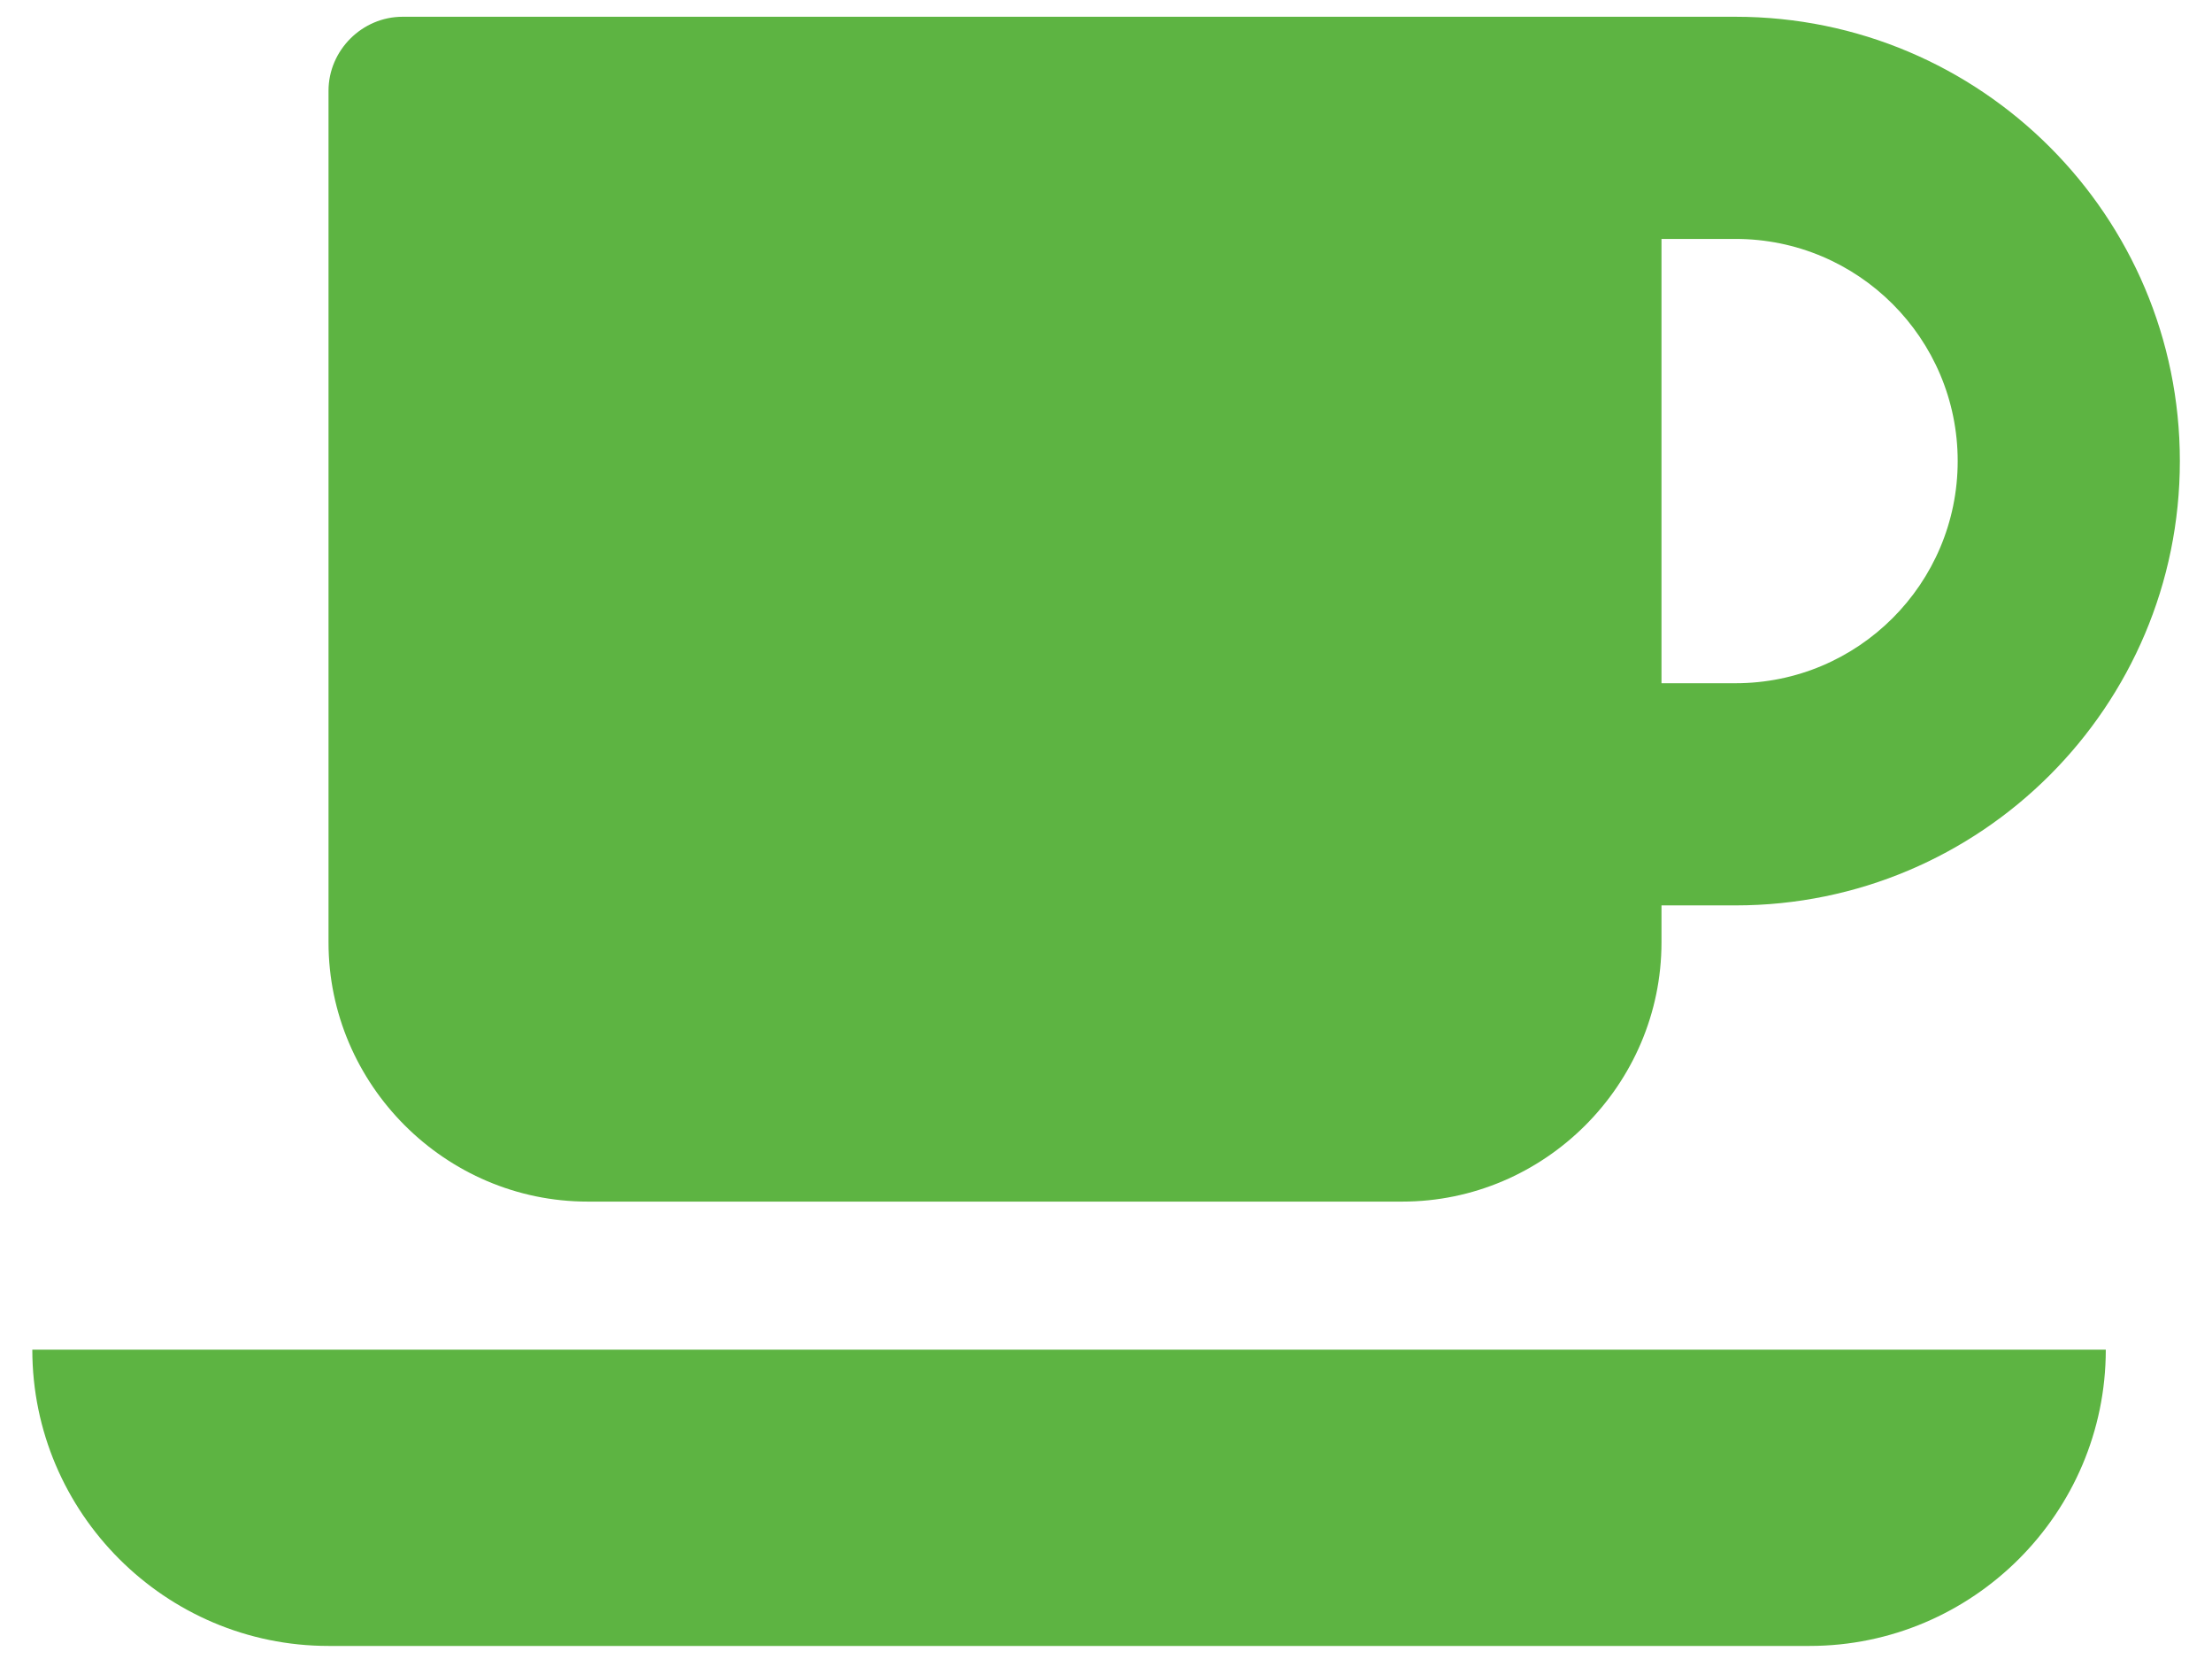 <svg 
 xmlns="http://www.w3.org/2000/svg"
 xmlns:xlink="http://www.w3.org/1999/xlink"
 width="64px" height="48px" viewBox="0 0 64 48">
<path fill-rule="evenodd"  fill="rgb(93, 180, 66)"
 d="M56.642,13.340 C56.642,16.889 53.763,19.768 50.214,19.768 L48.072,19.768 L48.072,6.913 L50.214,6.913 C53.763,6.913 56.642,9.792 56.642,13.340 ZM0.935,39.051 C0.935,43.772 4.785,47.622 9.505,47.622 L52.357,47.622 C57.077,47.622 60.927,43.772 60.927,39.051 L0.935,39.051 ZM63.070,13.340 C63.070,6.243 57.312,0.485 50.214,0.485 L11.648,0.485 C10.476,0.485 9.505,1.456 9.505,2.627 L9.505,27.267 C9.505,31.385 12.887,34.766 17.004,34.766 L40.573,34.766 C44.690,34.766 48.072,31.385 48.072,27.267 L48.072,26.196 L50.214,26.196 C57.312,26.196 63.070,20.438 63.070,13.340 Z"/>
</svg>